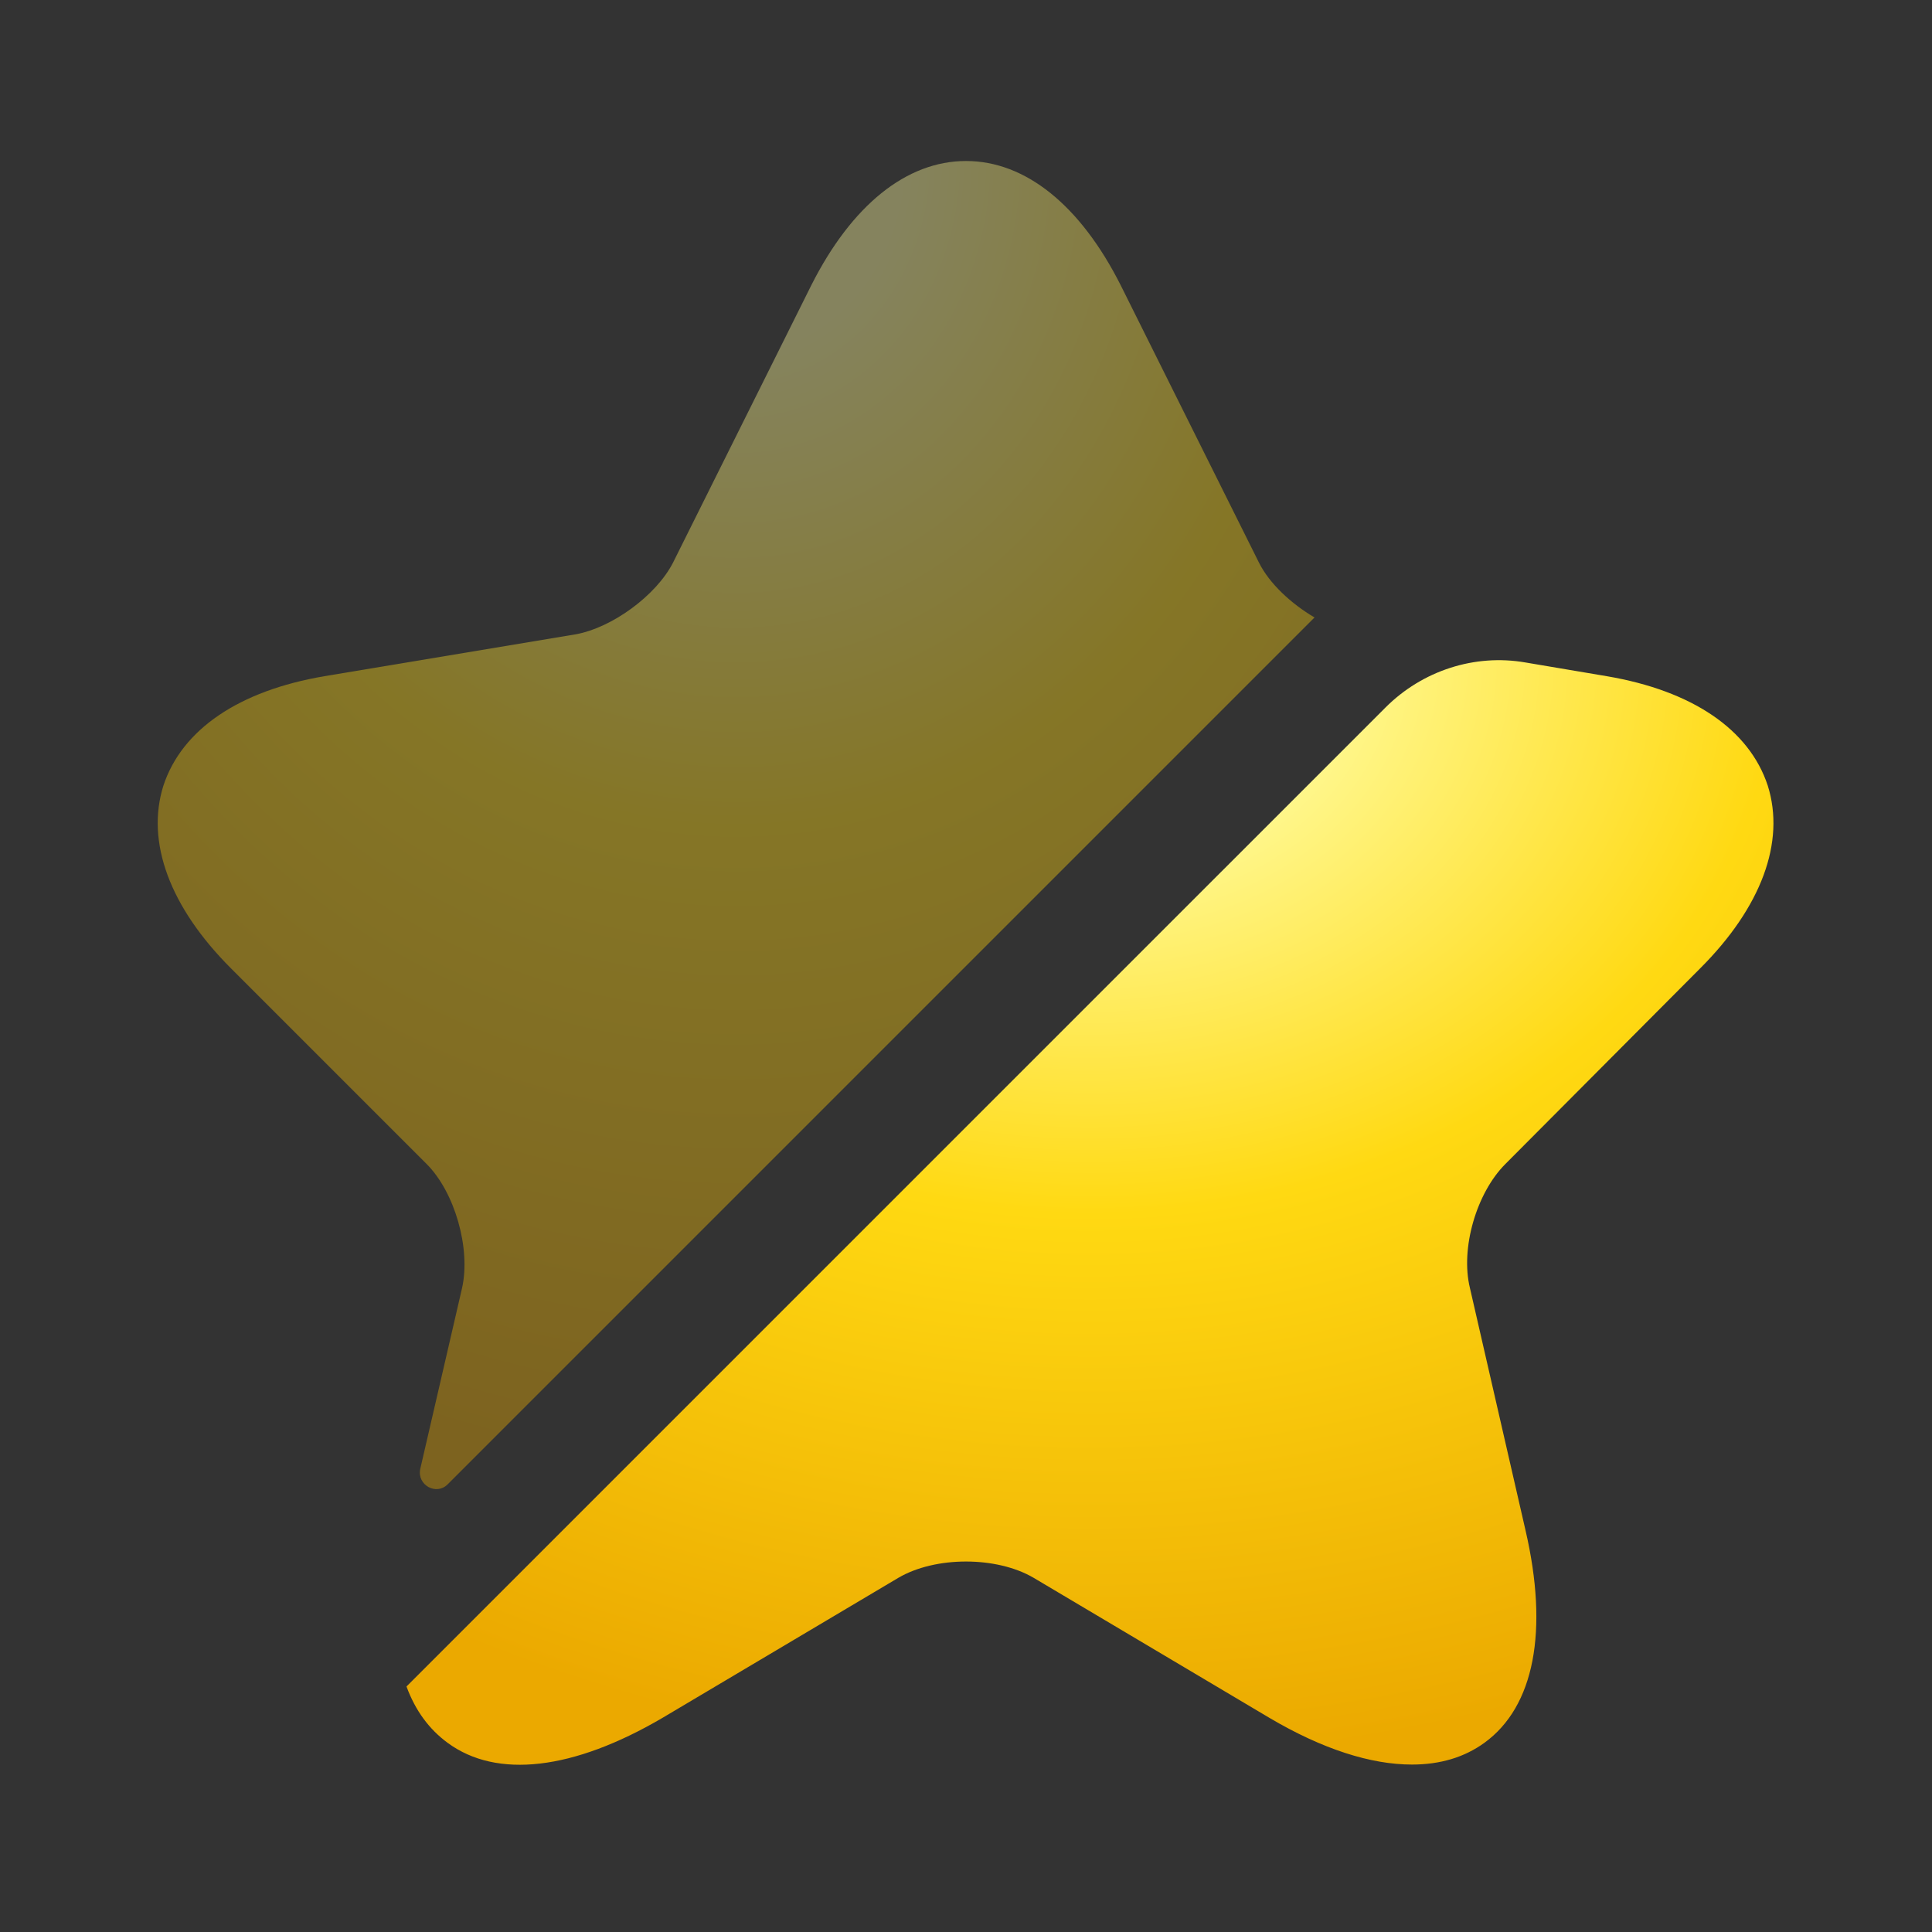 <svg width="30" height="30" viewBox="0 0 30 30" fill="none" xmlns="http://www.w3.org/2000/svg">
<rect x="0" y="0" width="30" height="30" fill="#333333" stroke="none"/>
<path opacity="0.4" d="M7.175 20C7.312 19.387 7.062 18.512 6.625 18.075L3.587 15.037C2.637 14.088 2.262 13.075 2.537 12.2C2.825 11.325 3.712 10.725 5.037 10.5L8.937 9.85C9.5 9.75 10.187 9.25 10.45 8.738L12.6 4.425C13.225 3.188 14.075 2.5 15 2.5C15.925 2.5 16.775 3.188 17.4 4.425L19.55 8.738C19.712 9.062 20.05 9.375 20.412 9.588L6.95 23.05C6.775 23.225 6.475 23.062 6.525 22.812L7.175 20Z" fill="url(#paint0_radial_9_1550)"/>
<path d="M23.375 18.075C22.925 18.525 22.675 19.387 22.825 20L23.688 23.762C24.05 25.325 23.825 26.5 23.05 27.062C22.738 27.288 22.363 27.4 21.925 27.4C21.288 27.4 20.538 27.163 19.712 26.675L16.05 24.5C15.475 24.163 14.525 24.163 13.95 24.5L10.287 26.675C8.9 27.488 7.713 27.625 6.95 27.062C6.662 26.85 6.45 26.562 6.312 26.188L21.512 10.988C22.087 10.412 22.9 10.15 23.688 10.287L24.95 10.5C26.275 10.725 27.163 11.325 27.45 12.2C27.725 13.075 27.35 14.088 26.4 15.037L23.375 18.075Z" fill="url(#paint1_radial_9_1550)"/>
<defs>
<radialGradient id="paint0_radial_9_1550" cx="0" cy="0" r="1" gradientUnits="userSpaceOnUse" gradientTransform="translate(11.431 2.5) rotate(90) scale(20.623 17.963)">
<stop offset="0.145" stop-color="#FFFB9D"/>
<stop offset="0.501" stop-color="#FFD912"/>
<stop offset="1" stop-color="#EBA900"/>
</radialGradient>
<radialGradient id="paint1_radial_9_1550" cx="0" cy="0" r="1" gradientUnits="userSpaceOnUse" gradientTransform="translate(16.925 10.252) rotate(90) scale(17.152 21.226)">
<stop offset="0.145" stop-color="#FFFB9D"/>
<stop offset="0.501" stop-color="#FFD912"/>
<stop offset="1" stop-color="#EBA900"/>
</radialGradient>
</defs>
</svg>
